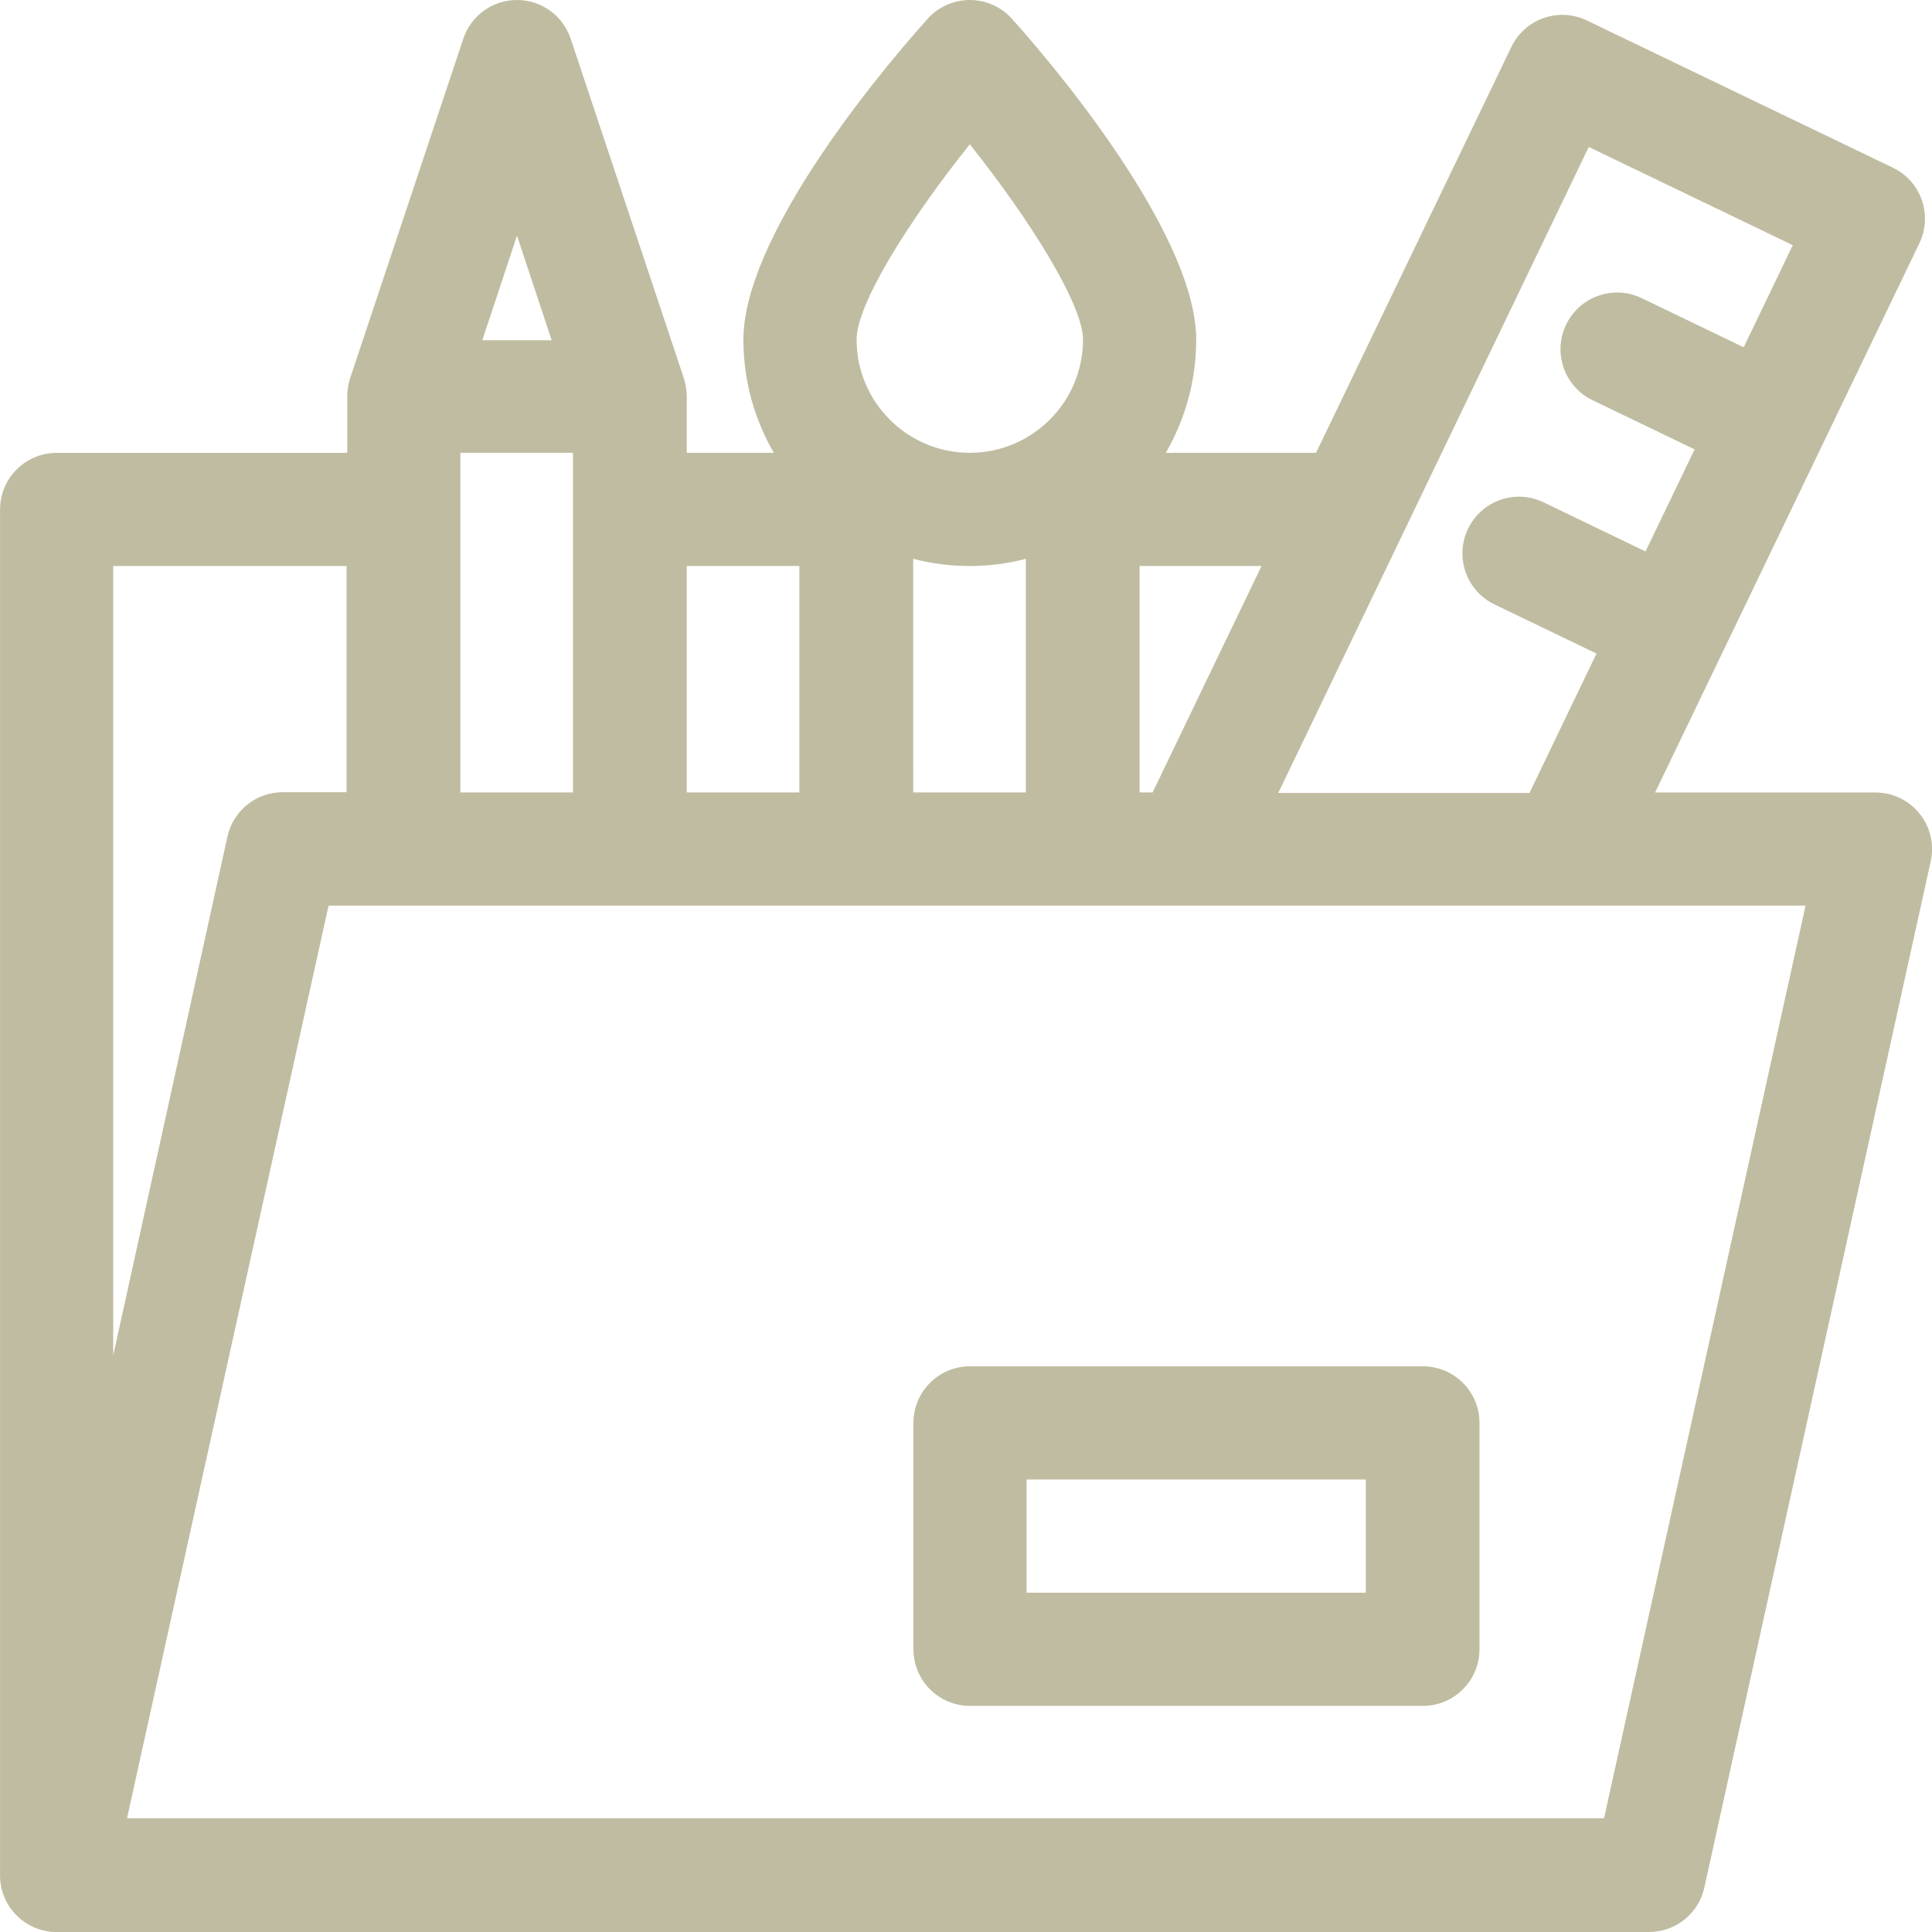 <?xml version="1.0" encoding="UTF-8"?>
<svg id="SVGDoc" width="32" height="32" xmlns="http://www.w3.org/2000/svg" version="1.1" xmlns:xlink="http://www.w3.org/1999/xlink" xmlns:avocode="https://avocode.com/" viewBox="0 0 32 32"><defs></defs><desc>Generated with Avocode.</desc><g><g><title>Shape</title><path d="M1.875,9.375h3.865v3.747h-1.06c-0.439,0 -0.819,0.306 -0.913,0.735l-1.892,8.593zM9.137,5.635h-1.148l0.574,-1.733zM13.24,9.375v3.75h-1.865v-3.75zM17.938,5.625c0,1.034 -0.841,1.875 -1.875,1.875c-1.034,0 -1.875,-0.841 -1.875,-1.875c0,-0.597 0.881,-1.993 1.875,-3.235c0.996,1.249 1.875,2.655 1.875,3.235zM19.091,13.125h-0.216v-3.75h2.02zM26.315,2.434l3.379,1.627l-0.813,1.691l-1.69,-0.814c-0.467,-0.225 -1.027,-0.028 -1.251,0.439c-0.225,0.467 -0.028,1.028 0.438,1.252l1.69,0.814l-0.813,1.691l-1.689,-0.814c-0.467,-0.225 -1.027,-0.028 -1.251,0.439c-0.224,0.467 -0.028,1.028 0.438,1.252l1.69,0.814l-1.11,2.309h-4.161zM15.125,9.256c0.298,0.077 0.611,0.119 0.933,0.119c0.322,0 0.635,-0.041 0.933,-0.119v3.869h-1.865zM7.625,7.5h1.865v5.625h-1.865zM26.568,30.115h-24.464l3.338,-15.115h24.464zM0.939,32c0.007,0 26.374,-0 26.374,-0c0.44,0 0.821,-0.305 0.916,-0.735l3.75,-17c0.061,-0.278 -0.007,-0.568 -0.185,-0.789c-0.178,-0.221 -0.447,-0.35 -0.731,-0.35h-3.649l4.377,-9.097c0.224,-0.467 0.028,-1.027 -0.438,-1.251l-5.069,-2.439c-0.224,-0.108 -0.482,-0.122 -0.716,-0.04c-0.235,0.082 -0.427,0.254 -0.535,0.478l-3.235,6.723h-2.489c0.32,-0.552 0.504,-1.192 0.504,-1.875c0,-1.62 -2.046,-4.192 -3.052,-5.314c-0.178,-0.198 -0.431,-0.311 -0.698,-0.311c-0.266,0 -0.52,0.113 -0.698,0.311c-1.015,1.131 -3.052,3.687 -3.052,5.314c0,0.683 0.184,1.323 0.504,1.875h-1.442v-0.938c0,-0.099 -0.019,-0.209 -0.048,-0.296l-1.875,-5.625c-0.127,-0.383 -0.486,-0.641 -0.889,-0.641c-0.404,0 -0.762,0.258 -0.889,0.641l-1.875,5.625c-0.001,0.002 -0.001,0.004 -0.002,0.007c-0.028,0.085 -0.046,0.192 -0.046,0.29v0.938h-4.812c-0.518,0 -0.938,0.42 -0.938,0.938v22.606c-0.011,0.519 0.408,0.956 0.938,0.956z" fill="#c0bca1" fill-opacity="1"></path></g><g><title>Shape</title><path d="M22.622,26.38h-5.619v-1.875h5.619zM16.067,22.63c-0.518,0 -0.938,0.42 -0.938,0.937v3.75c0,0.518 0.42,0.938 0.938,0.938h7.5c0.518,0 0.938,-0.42 0.938,-0.938v-3.75c0,-0.518 -0.42,-0.937 -0.938,-0.937z" fill="#c0bca1" fill-opacity="1"></path></g></g></svg>
